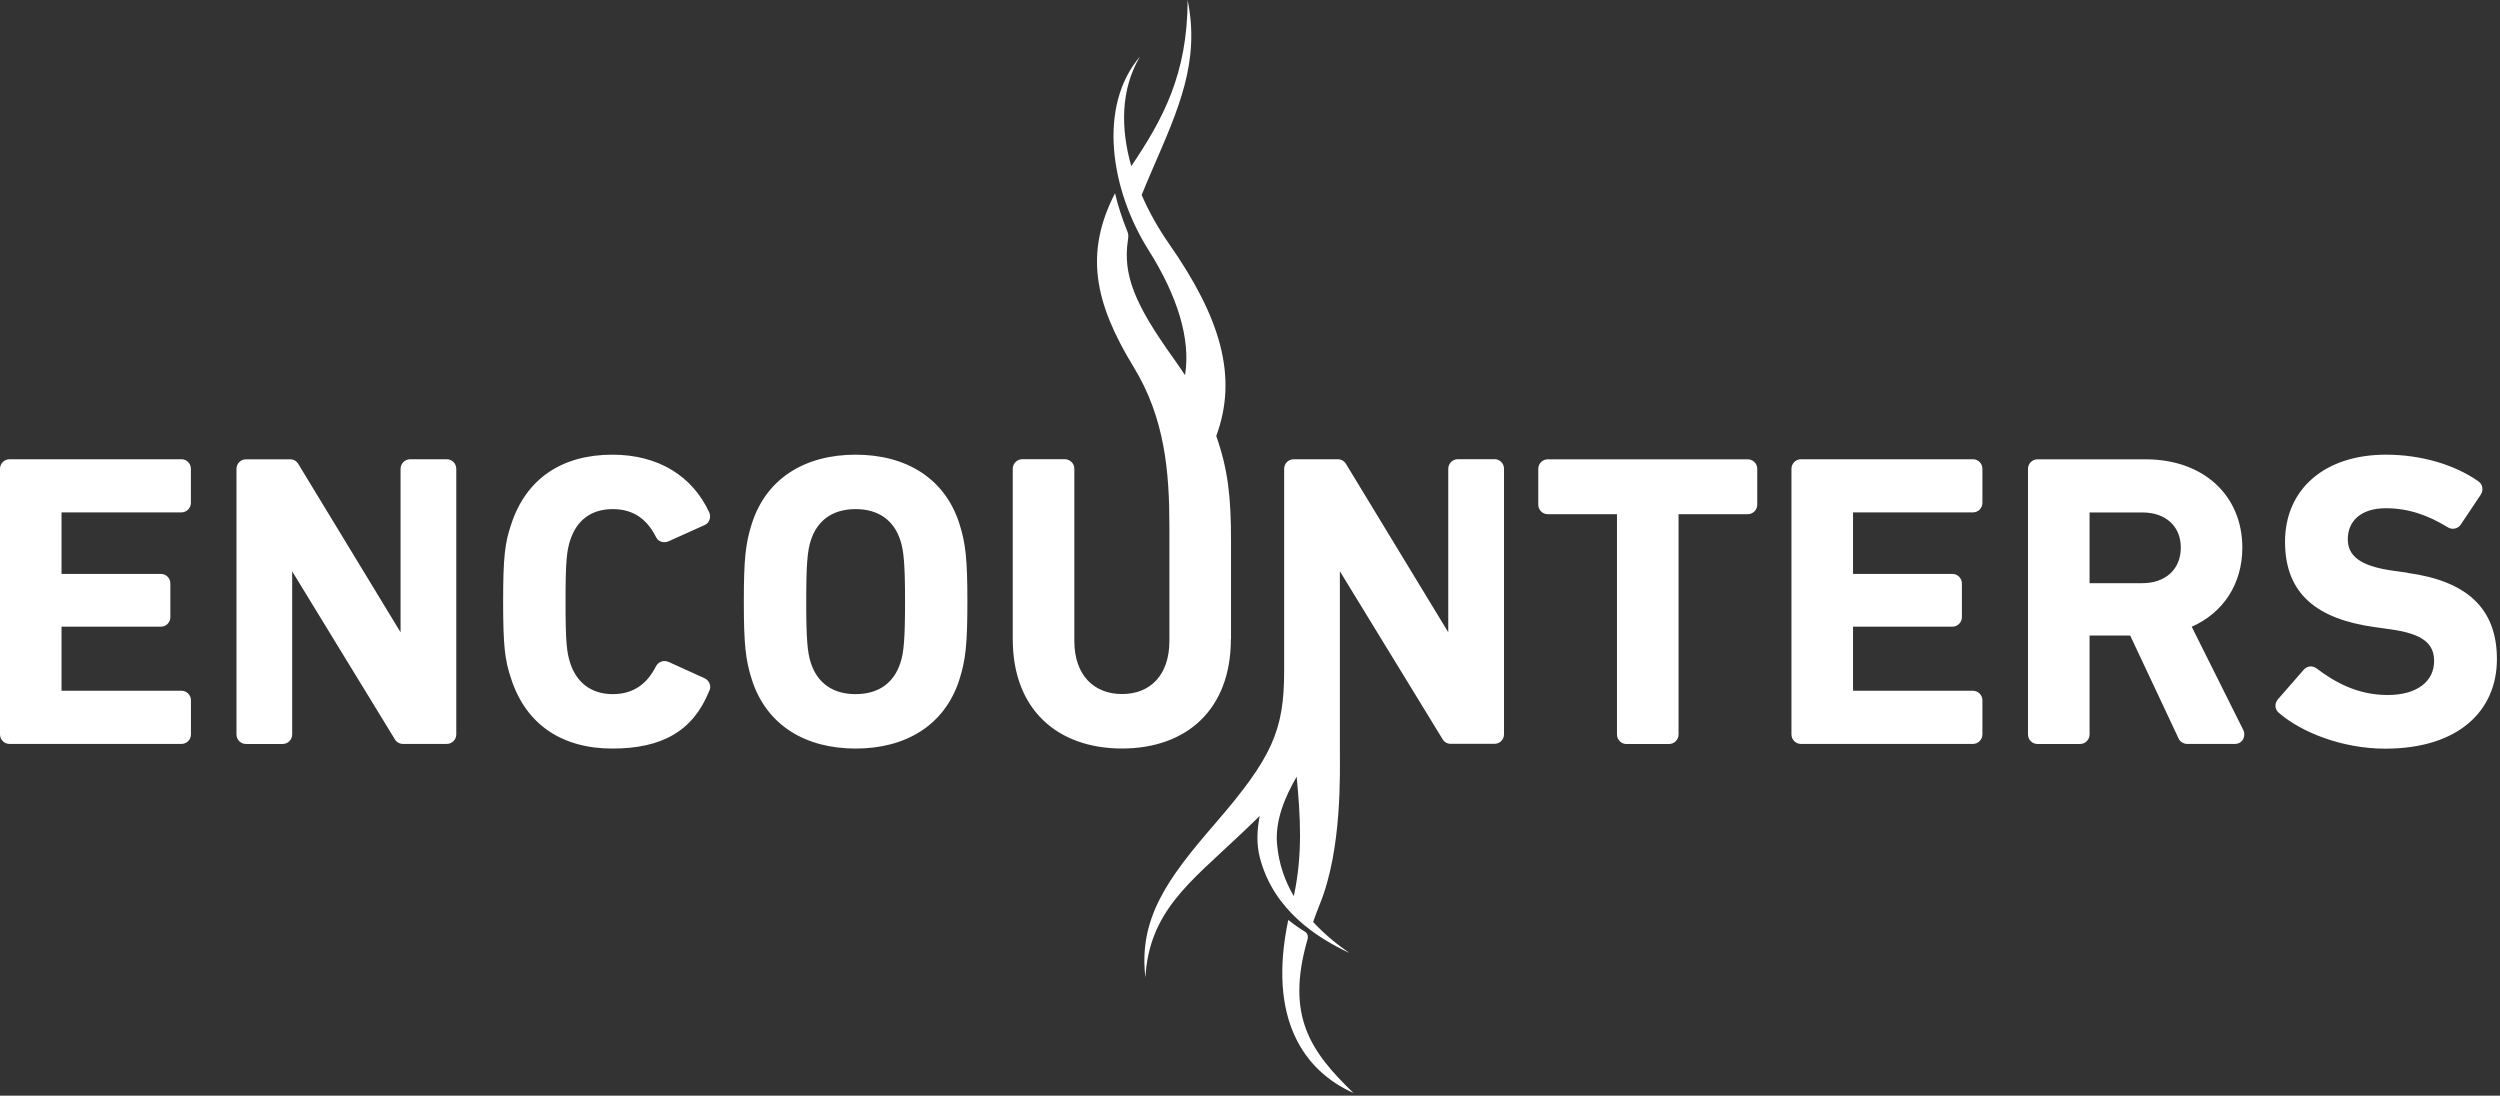 <svg width="486" height="213" viewBox="0 0 486 213" fill="none" xmlns="http://www.w3.org/2000/svg">
<rect x="0" y="0" width="486" height="213" fill="#333333" stroke="none"/>
<path d="M136.93 131.83C135.81 131.33 130.71 129 130.05 128.71C128.93 128.21 127.94 128.69 127.48 129.6C125.9 132.71 123.36 134.94 119.13 134.94C114.9 134.94 112.05 132.66 110.83 128.84C110.18 126.8 109.94 124.85 109.94 116.96C109.94 109.07 110.18 107.11 110.83 105.07C112.05 101.25 114.82 98.97 119.13 98.97C123.44 98.97 125.96 101.26 127.54 104.43C128.08 105.51 129.3 105.53 129.94 105.24C130.29 105.08 136.25 102.4 137.01 102.06C138.09 101.57 138.19 100.31 137.89 99.64C134.62 92.54 127.98 88.39 119.05 88.39C109.37 88.39 102.29 92.95 99.36 101.98C98.14 105.56 97.81 108.41 97.81 116.96C97.81 125.51 98.14 128.35 99.36 131.93C102.29 140.96 109.37 145.52 119.05 145.52C128.73 145.52 134.77 142.07 137.86 134.34C138.29 133.64 138.08 132.35 136.94 131.84L136.93 131.83ZM166.33 88.39C156.65 88.39 149 92.87 146.15 101.82C144.93 105.64 144.6 108.74 144.6 116.96C144.6 125.18 144.93 128.27 146.15 132.09C149 141.04 156.65 145.52 166.33 145.52C176.01 145.52 183.66 141.05 186.51 132.09C187.73 128.27 188.06 125.18 188.06 116.96C188.06 108.74 187.73 105.64 186.51 101.82C183.66 92.87 176.01 88.39 166.33 88.39ZM175.04 128.84C173.82 132.66 170.89 134.94 166.33 134.94C161.77 134.94 158.84 132.66 157.62 128.84C156.97 126.89 156.73 124.2 156.73 116.96C156.73 109.72 156.97 107.03 157.62 105.07C158.84 101.25 161.77 98.97 166.33 98.97C170.89 98.97 173.82 101.25 175.04 105.07C175.69 107.03 175.94 109.71 175.94 116.96C175.94 124.21 175.7 126.88 175.04 128.84ZM339.76 89.29H300.89C299.96 89.29 299.04 90.03 299.04 91.14V98.11C299.04 99.08 299.82 99.96 300.89 99.96H314.34V142.79C314.34 143.79 315.16 144.64 316.19 144.64H324.46C325.45 144.64 326.31 143.82 326.31 142.79V99.96H339.76C340.8 99.96 341.61 99.1 341.61 98.11V91.14C341.61 89.99 340.65 89.29 339.76 89.29ZM426.07 121.84C432.17 119.15 435.91 113.54 435.91 106.46C435.91 96.37 428.42 89.29 417.11 89.29H396.09C395.04 89.29 394.24 90.16 394.24 91.14V142.78C394.24 143.81 395.08 144.63 396.09 144.63H404.36C405.42 144.63 406.21 143.76 406.21 142.78V123.55H414.11L423.52 143.57C423.76 144.14 424.46 144.62 425.19 144.62H434.46C435.97 144.62 436.67 143.08 436.09 141.9L426.07 121.84ZM416.46 113.37H406.21V99.62H416.46C421.02 99.62 423.95 102.3 423.95 106.46C423.95 110.62 421.02 113.37 416.46 113.37ZM86.85 89.28H79.72C78.7 89.28 77.87 90.14 77.87 91.13V122.92L58.03 90.26C57.67 89.62 57.06 89.29 56.41 89.29H47.82C46.8 89.29 45.97 90.12 45.97 91.14V142.78C45.97 143.8 46.8 144.63 47.82 144.63H54.95C55.97 144.63 56.8 143.8 56.8 142.78V111.07L76.76 143.72C77.09 144.29 77.69 144.62 78.34 144.62H86.85C87.87 144.62 88.7 143.79 88.7 142.77V91.13C88.7 90.11 87.87 89.28 86.85 89.28ZM35.26 89.28H1.85C0.83 89.28 0 90.11 0 91.13V142.77C0 143.79 0.83 144.62 1.85 144.62H35.27C36.29 144.62 37.12 143.79 37.12 142.77V136.13C37.12 135.11 36.29 134.28 35.27 134.28H11.96V121.83H31.27C32.29 121.83 33.12 121 33.12 119.98V113.42C33.12 112.4 32.29 111.57 31.27 111.57H11.96V99.61H35.26C36.28 99.61 37.11 98.78 37.11 97.76V91.12C37.11 90.1 36.28 89.27 35.26 89.27V89.28ZM383.53 89.28H350.11C349.09 89.28 348.26 90.11 348.26 91.13V142.77C348.26 143.79 349.09 144.62 350.11 144.62H383.53C384.55 144.62 385.38 143.79 385.38 142.77V136.13C385.38 135.11 384.55 134.28 383.53 134.28H360.23V121.83H379.54C380.56 121.83 381.39 121 381.39 119.98V113.42C381.39 112.4 380.56 111.57 379.54 111.57H360.23V99.61H383.53C384.55 99.61 385.38 98.78 385.38 97.76V91.12C385.38 90.1 384.55 89.27 383.53 89.27V89.28ZM467.97 111.33L465.04 110.92C458.69 110.02 456.41 107.99 456.41 104.82C456.41 101.32 458.93 98.8 463.82 98.8C468.09 98.8 471.93 100.09 475.89 102.53C476.68 103.01 477.8 102.83 478.37 101.98C479.21 100.72 482.04 96.49 482.26 96.16C482.82 95.33 482.67 94.17 481.79 93.56C477.19 90.34 470.72 88.39 463.82 88.39C451.86 88.39 444.21 95.14 444.21 105.32C444.21 115.5 450.48 120.37 461.71 121.92L464.64 122.33C471.23 123.22 473.19 125.26 473.19 128.52C473.19 132.42 469.93 135.11 464.16 135.11C458.39 135.11 453.96 132.68 450.37 129.96C449.56 129.35 448.54 129.42 447.84 130.2C447.46 130.62 443.1 135.63 442.85 135.92C442.14 136.73 442.19 137.85 442.96 138.53C447.42 142.42 455.43 145.54 463.67 145.54C477.99 145.54 485.4 138.13 485.4 128.13C485.4 118.13 479.38 112.91 467.99 111.37L467.97 111.33ZM239.31 124.27V105.13C239.31 96.57 238.73 91.33 236.44 84.75C240.73 73.18 237.21 61.64 227.27 47.41C225.22 44.47 223.39 41.25 221.94 37.9C222.55 36.37 223.25 34.74 224.02 32.95C229.09 21.25 233.33 11.99 230.87 0C230.87 14.48 225.98 23.31 219.92 32.3C217.82 24.94 217.85 17.35 221.61 11C213.36 20.66 215.87 36.87 223.26 48.59C228.85 57.45 231.52 65.86 230.37 72.93C229.6 71.76 228.8 70.6 227.97 69.44C220.53 59.03 218.26 53.33 219.27 46.67C219.42 45.69 219.36 45.46 219.02 44.63C218.1 42.35 217.33 39.97 216.76 37.56C210.81 49.15 212.72 58.81 220.38 71.35C226.47 81.31 227.33 91.73 227.33 102.42V124.59C227.33 131.18 223.67 134.92 218.13 134.92C212.59 134.92 208.85 131.18 208.85 124.59V91.12C208.85 89.96 207.86 89.27 207 89.27H198.73C197.7 89.27 196.88 90.12 196.88 91.12V124.27C196.88 138.02 205.67 145.51 218.12 145.51C230.57 145.51 239.28 138.03 239.28 124.27H239.31ZM290.52 89.27H283.39C282.37 89.27 281.54 90.13 281.54 91.12V122.91L261.7 90.25C261.34 89.61 260.73 89.28 260.08 89.28H251.49C250.47 89.28 249.64 90.11 249.64 91.13V130.39C249.64 142.05 247.32 147.27 236.11 160.23C227.06 170.69 221.29 178.52 222.67 190.04C223.34 177.29 231.44 171.4 240.52 162.8C242.06 161.34 243.52 159.97 244.89 158.62C244.35 161.34 244.23 164.12 244.93 166.78C247.61 177 256.14 182.36 262.31 185.25C260.09 183.71 257.57 181.72 255.27 179.23C255.66 178.1 256.1 176.94 256.59 175.73C260.94 164.98 260.47 150.23 260.47 145.15V111.05L280.44 143.7C280.77 144.27 281.37 144.6 282.02 144.6H290.53C291.55 144.6 292.38 143.77 292.38 142.75V91.11C292.38 90.09 291.55 89.26 290.53 89.26L290.52 89.27ZM251.51 174.2C249.82 171.32 248.6 167.99 248.26 164.14C247.85 159.52 249.77 154.97 252.07 150.99C252.8 158.71 253.27 166.02 251.52 174.2H251.51ZM254.17 182.69C254.38 181.97 254.14 181.41 253.71 181.14C252.6 180.45 251.5 179.69 250.44 178.83C246.38 198.1 253.5 208.18 263.12 212.48C254.73 204.39 249.92 197.49 254.16 182.69H254.17Z" fill="white"/>
</svg>
